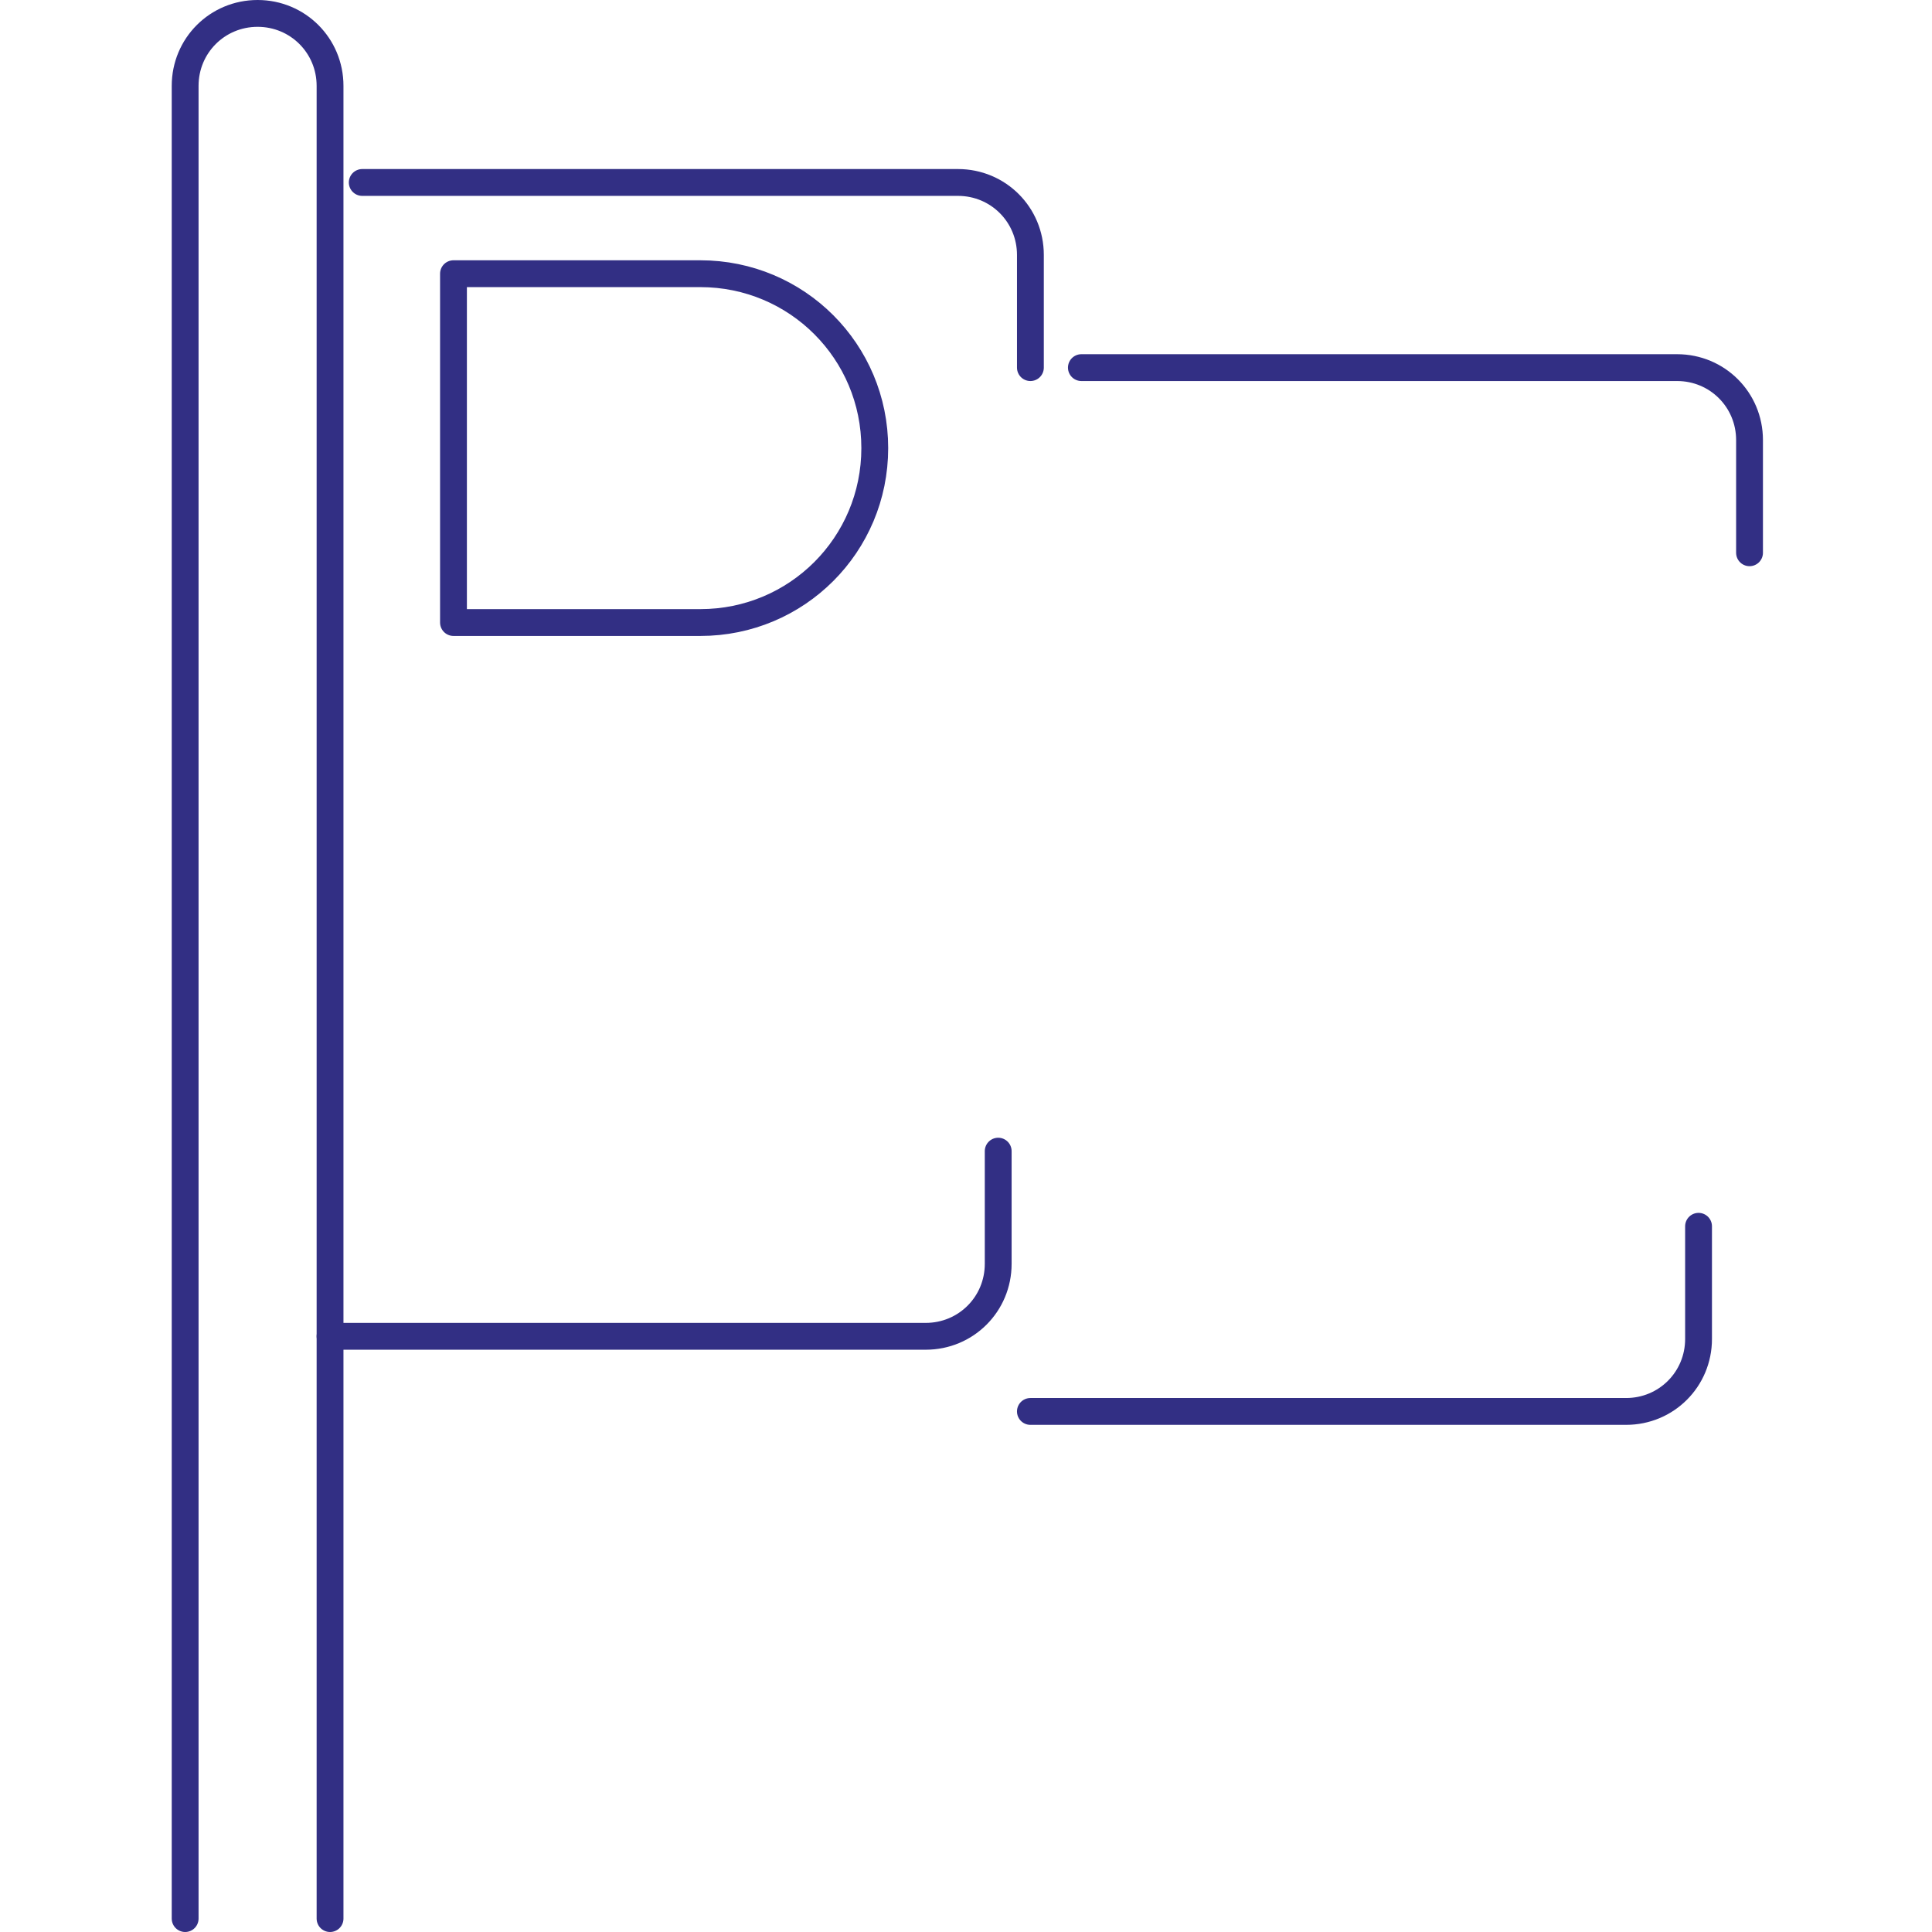 <?xml version="1.0" encoding="utf-8"?>
<!-- Generator: Adobe Illustrator 19.1.0, SVG Export Plug-In . SVG Version: 6.00 Build 0)  -->
<svg version="1.1" id="Layer_1" xmlns="http://www.w3.org/2000/svg" xmlns:xlink="http://www.w3.org/1999/xlink" x="0px" y="0px"
	 viewBox="0 0 72 72" enable-background="new 0 0 72 72" xml:space="preserve">
<g>
	<path fill="none" stroke="#322F84" stroke-linecap="round" stroke-linejoin="round" stroke-miterlimit="10" d="M6.9,71.5V3.2
		c0-1.5,1.2-2.7,2.7-2.7h0c1.5,0,2.7,1.2,2.7,2.7v68.3"/>
	<path fill="none" stroke="#322F84" stroke-linecap="round" stroke-linejoin="round" stroke-miterlimit="10" d="M13.5,6.8h22.2
		c1.5,0,2.7,1.2,2.7,2.7v4.2"/>
	<path fill="none" stroke="#322F84" stroke-linecap="round" stroke-linejoin="round" stroke-miterlimit="10" d="M40.3,13.7h22.2
		c1.5,0,2.7,1.2,2.7,2.7v4.2"/>
	<path fill="none" stroke="#322F84" stroke-linecap="round" stroke-linejoin="round" stroke-miterlimit="10" d="M38.4,52.6h22.2
		c1.5,0,2.7-1.2,2.7-2.7v-4.2"/>
	<path fill="none" stroke="#322F84" stroke-linecap="round" stroke-linejoin="round" stroke-miterlimit="10" d="M12.3,49.8h22.2
		c1.5,0,2.7-1.2,2.7-2.7v-4.2"/>
	<path fill="none" stroke="#322F84" stroke-linecap="round" stroke-linejoin="round" stroke-miterlimit="10" d="M26.1,23.2h-9.2
		V10.2h9.2c3.6,0,6.5,2.9,6.5,6.5v0C32.6,20.3,29.7,23.2,26.1,23.2z"/>
</g>
</svg>
